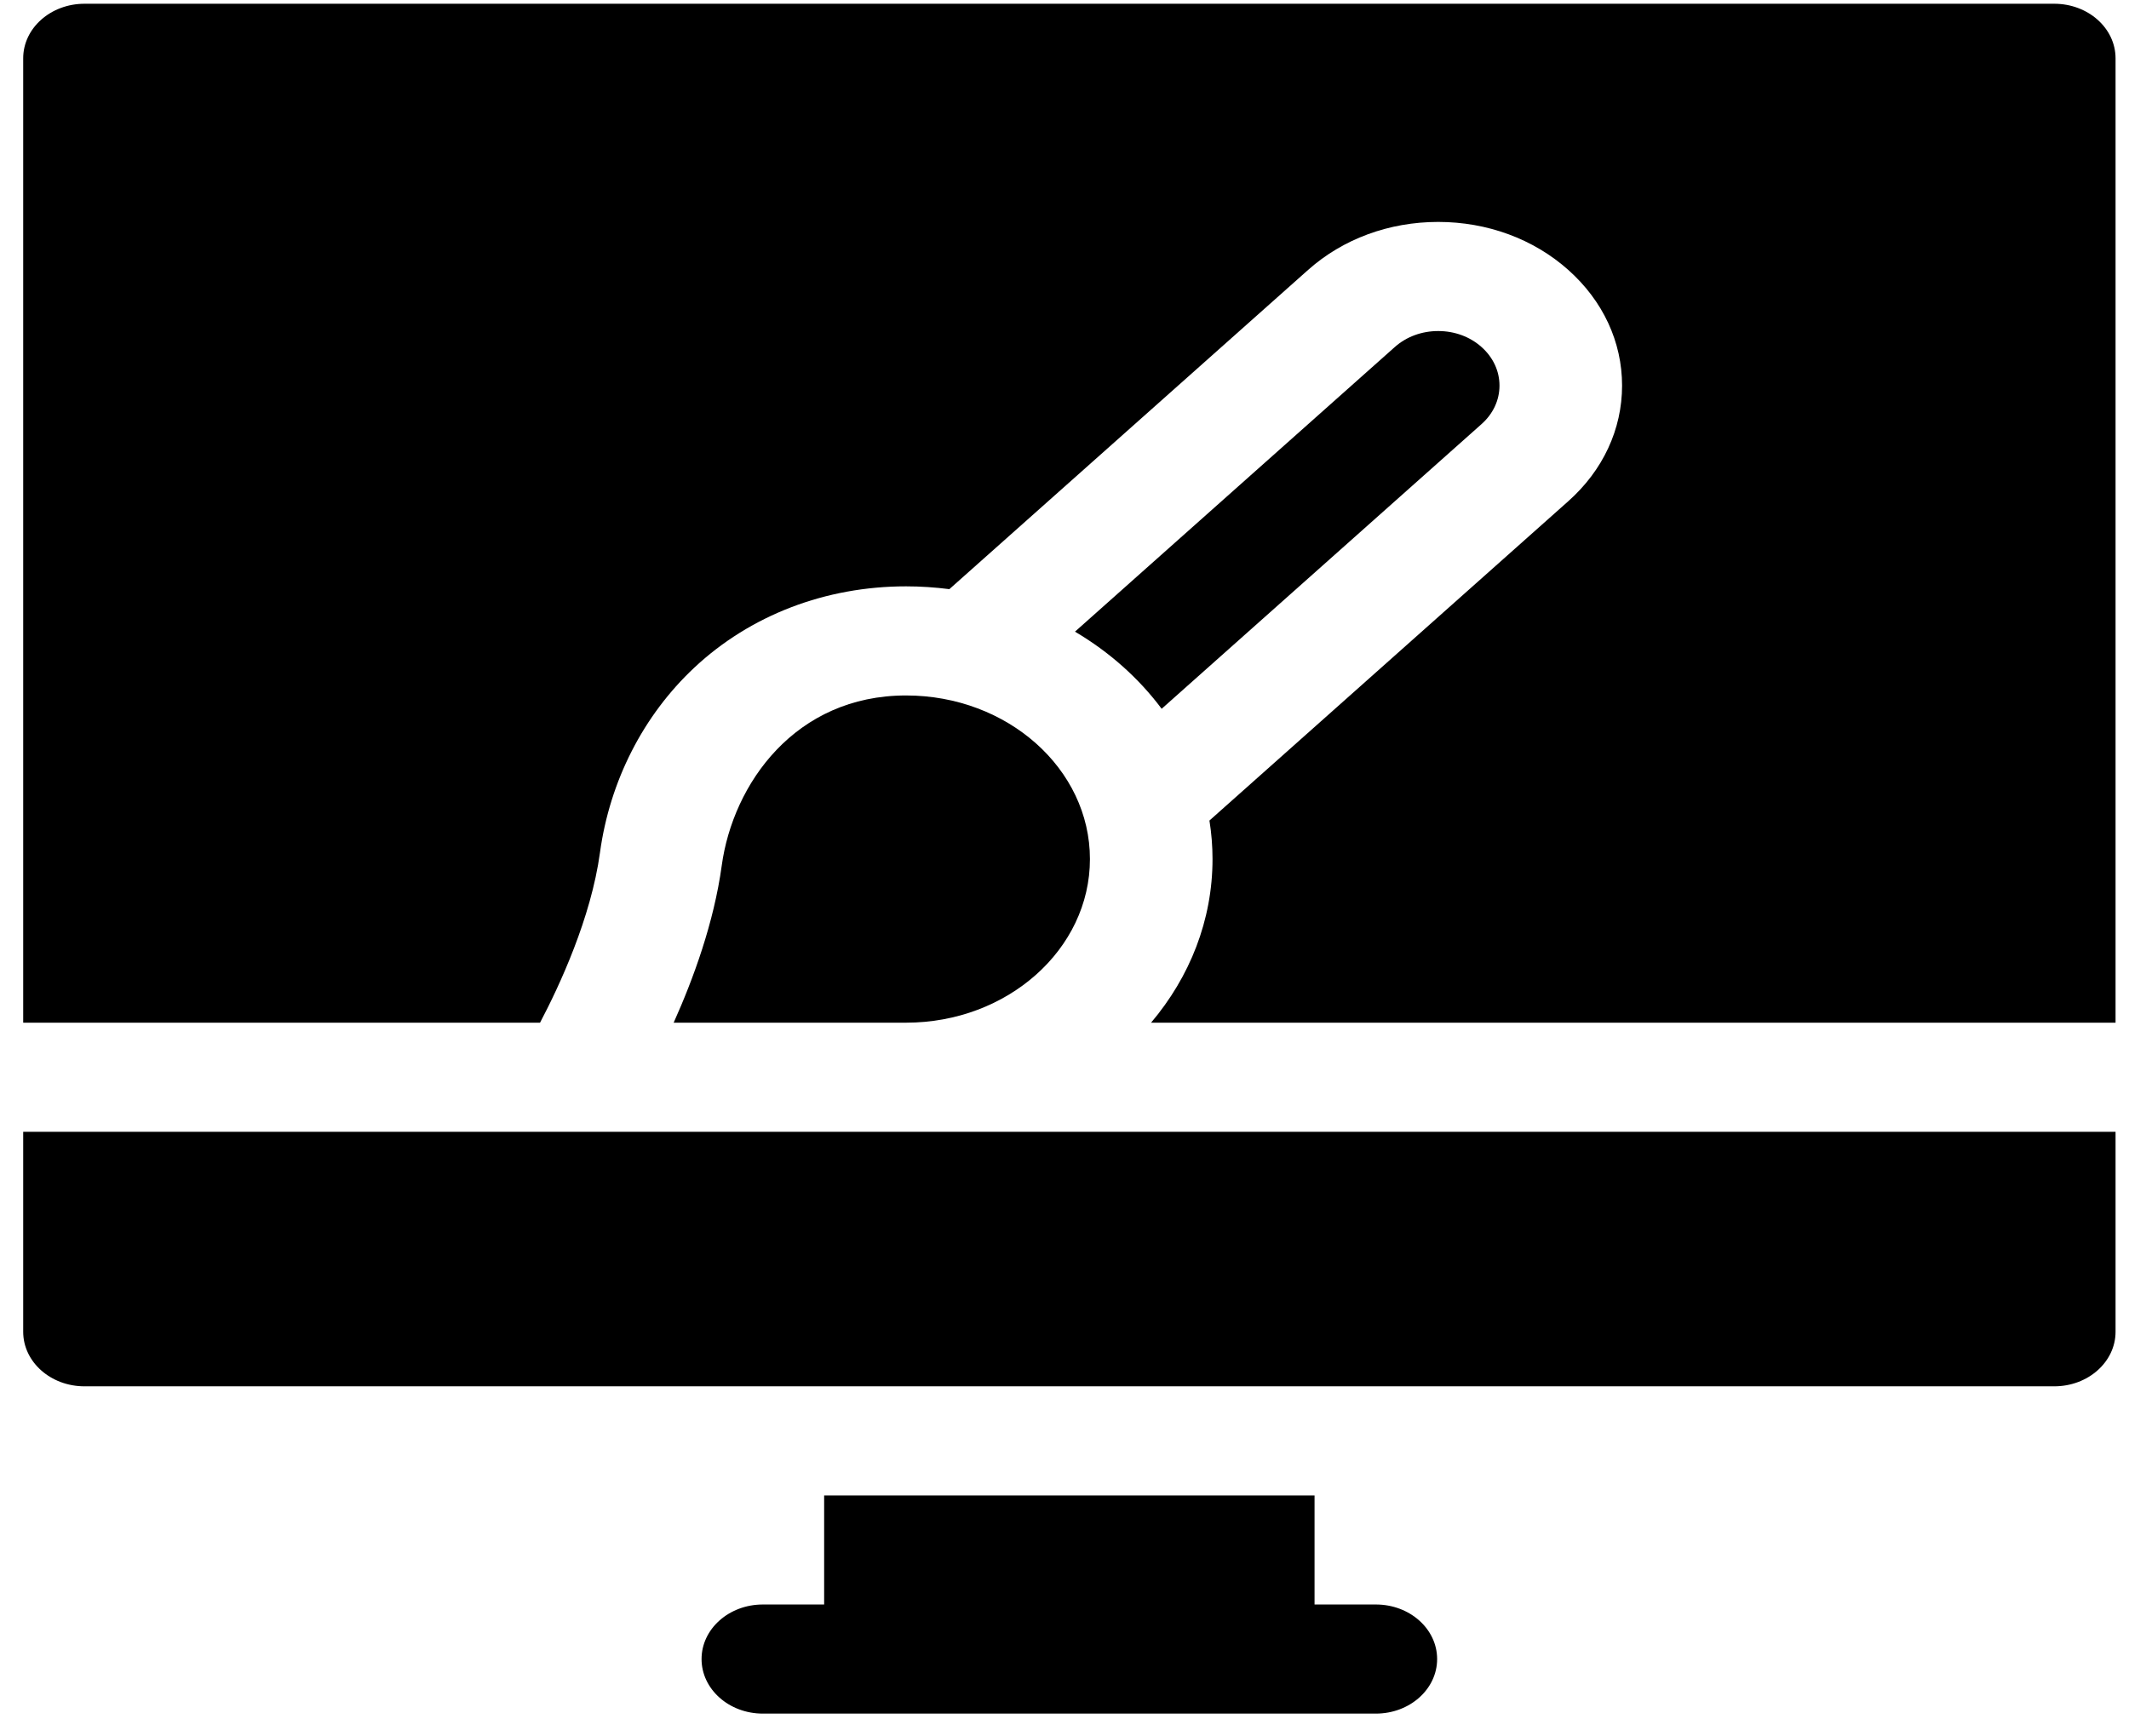 <svg width="38" height="31" viewBox="0 0 38 31" fill="none" xmlns="http://www.w3.org/2000/svg">
<path d="M16.172 12.416C14.196 12.416 13.082 13.991 12.882 15.454C12.743 16.471 12.374 17.479 12.024 18.258H16.172C17.982 18.258 19.454 16.948 19.454 15.337C19.454 13.726 17.982 12.416 16.172 12.416Z" fill="black"/>
<path d="M36.666 0.067H1.508C0.904 0.067 0.414 0.503 0.414 1.041V18.258H9.639C9.986 17.599 10.55 16.388 10.709 15.22C10.884 13.944 11.482 12.771 12.394 11.918C13.393 10.983 14.735 10.468 16.172 10.468C16.434 10.468 16.692 10.486 16.945 10.518L23.349 4.818C23.969 4.266 24.793 3.962 25.67 3.962C26.547 3.962 27.371 4.266 27.991 4.818C28.611 5.37 28.952 6.103 28.952 6.884C28.952 7.664 28.611 8.398 27.991 8.949L21.587 14.649C21.623 14.874 21.642 15.103 21.642 15.337C21.642 16.432 21.234 17.444 20.545 18.258H37.76V1.041C37.76 0.503 37.27 0.067 36.666 0.067Z" fill="black"/>
<path d="M20.734 12.654L26.443 7.572C26.65 7.388 26.764 7.144 26.764 6.884C26.764 6.624 26.65 6.379 26.443 6.195C26.237 6.011 25.962 5.91 25.67 5.91C25.378 5.91 25.103 6.011 24.896 6.195L19.187 11.277C19.8 11.639 20.327 12.108 20.734 12.654Z" fill="black"/>
<path d="M0.414 23.776C0.414 24.314 0.904 24.75 1.508 24.75H36.666C37.27 24.75 37.76 24.314 37.76 23.776V20.206H0.414V23.776Z" fill="black"/>
<path d="M24.557 28.645H23.463V26.698H14.71V28.645H13.616C13.012 28.645 12.522 29.081 12.522 29.619C12.522 30.157 13.012 30.593 13.616 30.593H24.557C25.162 30.593 25.651 30.157 25.651 29.619C25.651 29.081 25.162 28.645 24.557 28.645Z" fill="black"/>
</svg>
